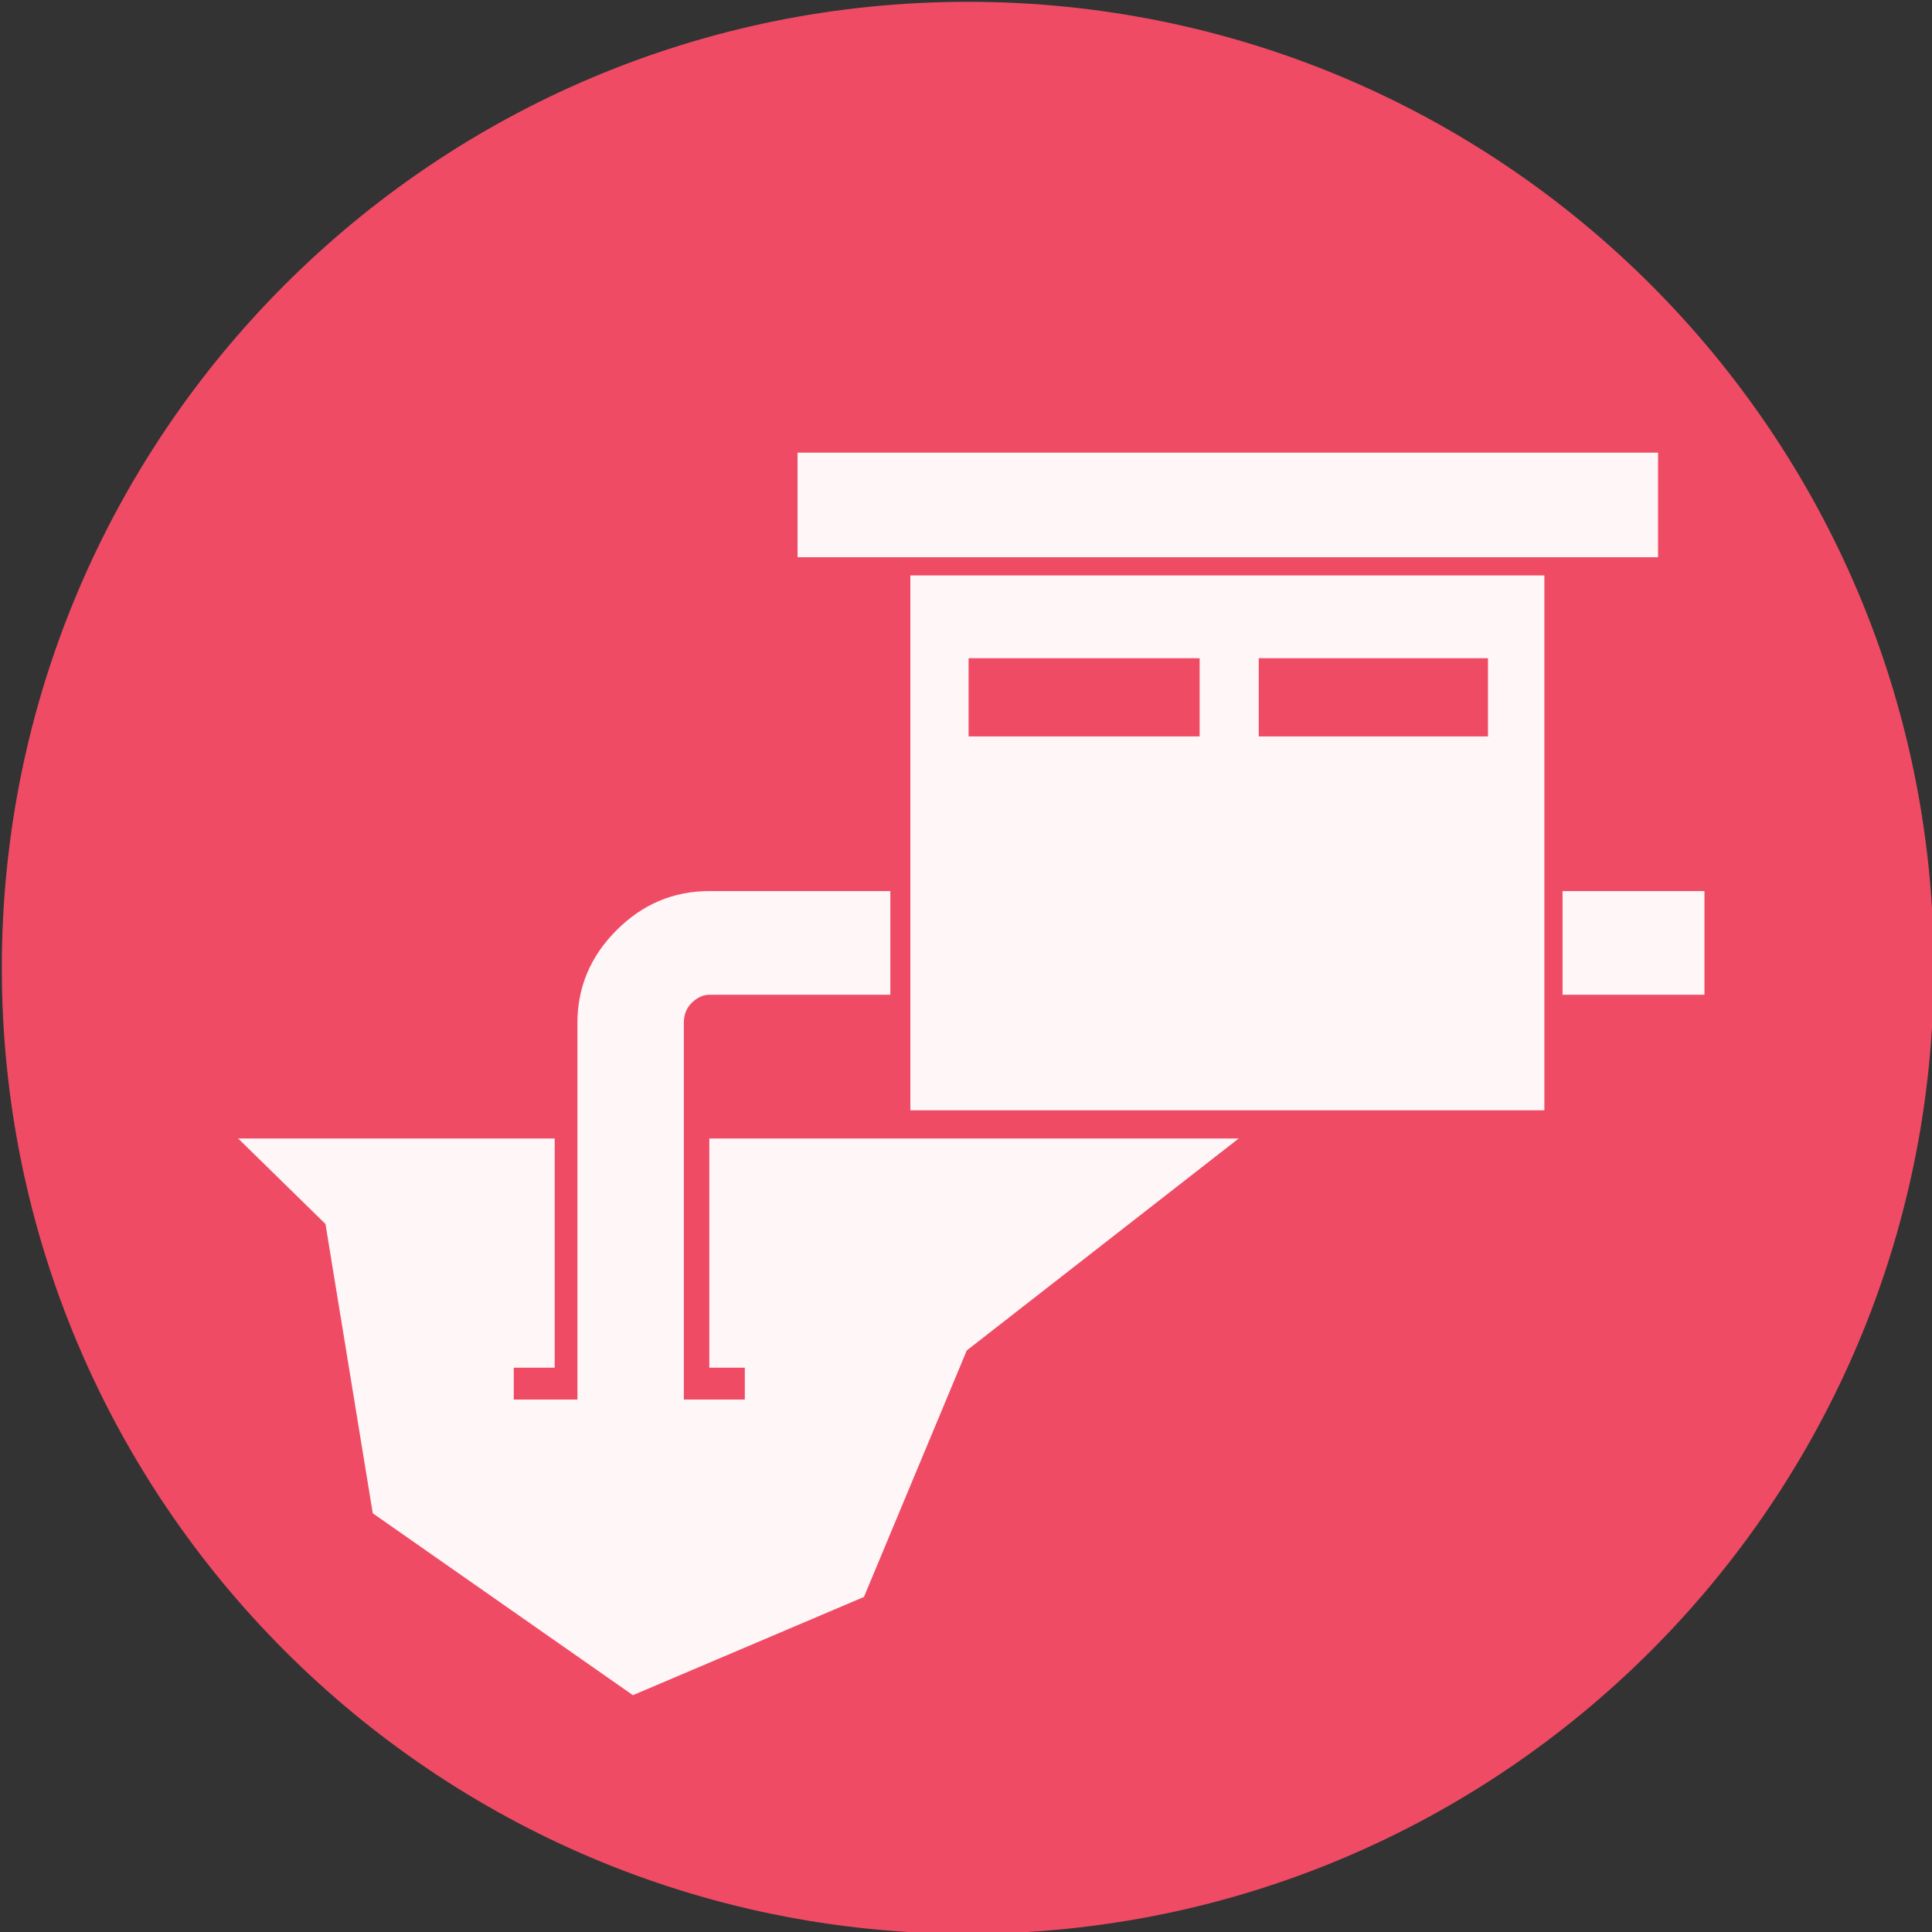 <?xml version="1.0" encoding="UTF-8" standalone="no"?>
<svg width="11.25mm" height="11.25mm"
 viewBox="-5.3 -5.3 42.52 42.52"
 xmlns="http://www.w3.org/2000/svg" xmlns:xlink="http://www.w3.org/1999/xlink"  version="1.2" baseProfile="tiny">
<rect x="-5.3" y="-5.3" width="42.52" height="42.52" fill="#333333" stroke="none"/>
<title>Qt SVG Document</title>
<desc>Generated with Qt</desc>
<defs>
</defs>
<g fill="none" stroke="black" stroke-width="1" fill-rule="evenodd" stroke-linecap="square" stroke-linejoin="bevel" >

<g fill="#ef4b65" fill-opacity="1" stroke="none" transform="matrix(1,0,0,1,0,0)"
font-family="MS Shell Dlg 2" font-size="7.8" font-weight="400" font-style="normal" 
>
<path vector-effect="non-scaling-stroke" fill-rule="evenodd" d="M37.26,16 C37.26,27.741 27.741,37.26 16,37.26 C4.259,37.26 -5.26,27.741 -5.26,16 C-5.26,4.259 4.259,-5.26 16,-5.26 C27.741,-5.26 37.26,4.259 37.26,16 "/>
</g>

<g fill="#ffffff" fill-opacity="0.949" stroke="none" transform="matrix(1,0,0,1,16,14.129)"
font-family="MS Shell Dlg 2" font-size="7.8" font-weight="400" font-style="normal" 
>
<path vector-effect="none" fill-rule="evenodd" d="M5.962,5.627 L-0.023,10.292 L-2.286,15.717 L-7.371,17.879 L-13.096,13.876 L-14.137,7.509 L-16.059,5.627 L-9.092,5.627 L-9.092,10.672 L-9.993,10.672 L-9.993,11.373 L-8.592,11.373 L-8.592,3.085 C-8.592,2.298 -8.305,1.617 -7.731,1.043 C-7.157,0.469 -6.476,0.182 -5.689,0.182 L-1.705,0.182 L-1.705,2.464 L-5.689,2.464 C-5.822,2.464 -5.949,2.521 -6.069,2.635 C-6.189,2.748 -6.25,2.898 -6.25,3.085 L-6.25,11.373 L-4.908,11.373 L-4.908,10.672 L-5.689,10.672 L-5.689,5.627 L5.962,5.627 M13.089,0.182 L16.212,0.182 L16.212,2.464 L13.089,2.464 L13.089,0.182 M-3.747,-9.467 L15.191,-9.467 L15.191,-7.165 L-3.747,-7.165 L-3.747,-9.467 M12.689,-6.765 L12.689,5.007 L-1.265,5.007 L-1.265,-6.765 L12.689,-6.765 M5.102,-4.943 L0.017,-4.943 L0.017,-3.221 L5.102,-3.221 L5.102,-4.943 M11.448,-4.943 L6.403,-4.943 L6.403,-3.221 L11.448,-3.221 L11.448,-4.943"/>
</g>

<g fill="#ef4b65" fill-opacity="1" stroke="none" transform="matrix(1,0,0,1,0,0)"
font-family="MS Shell Dlg 2" font-size="7.8" font-weight="400" font-style="normal" 
>
</g>
</g>
</svg>
